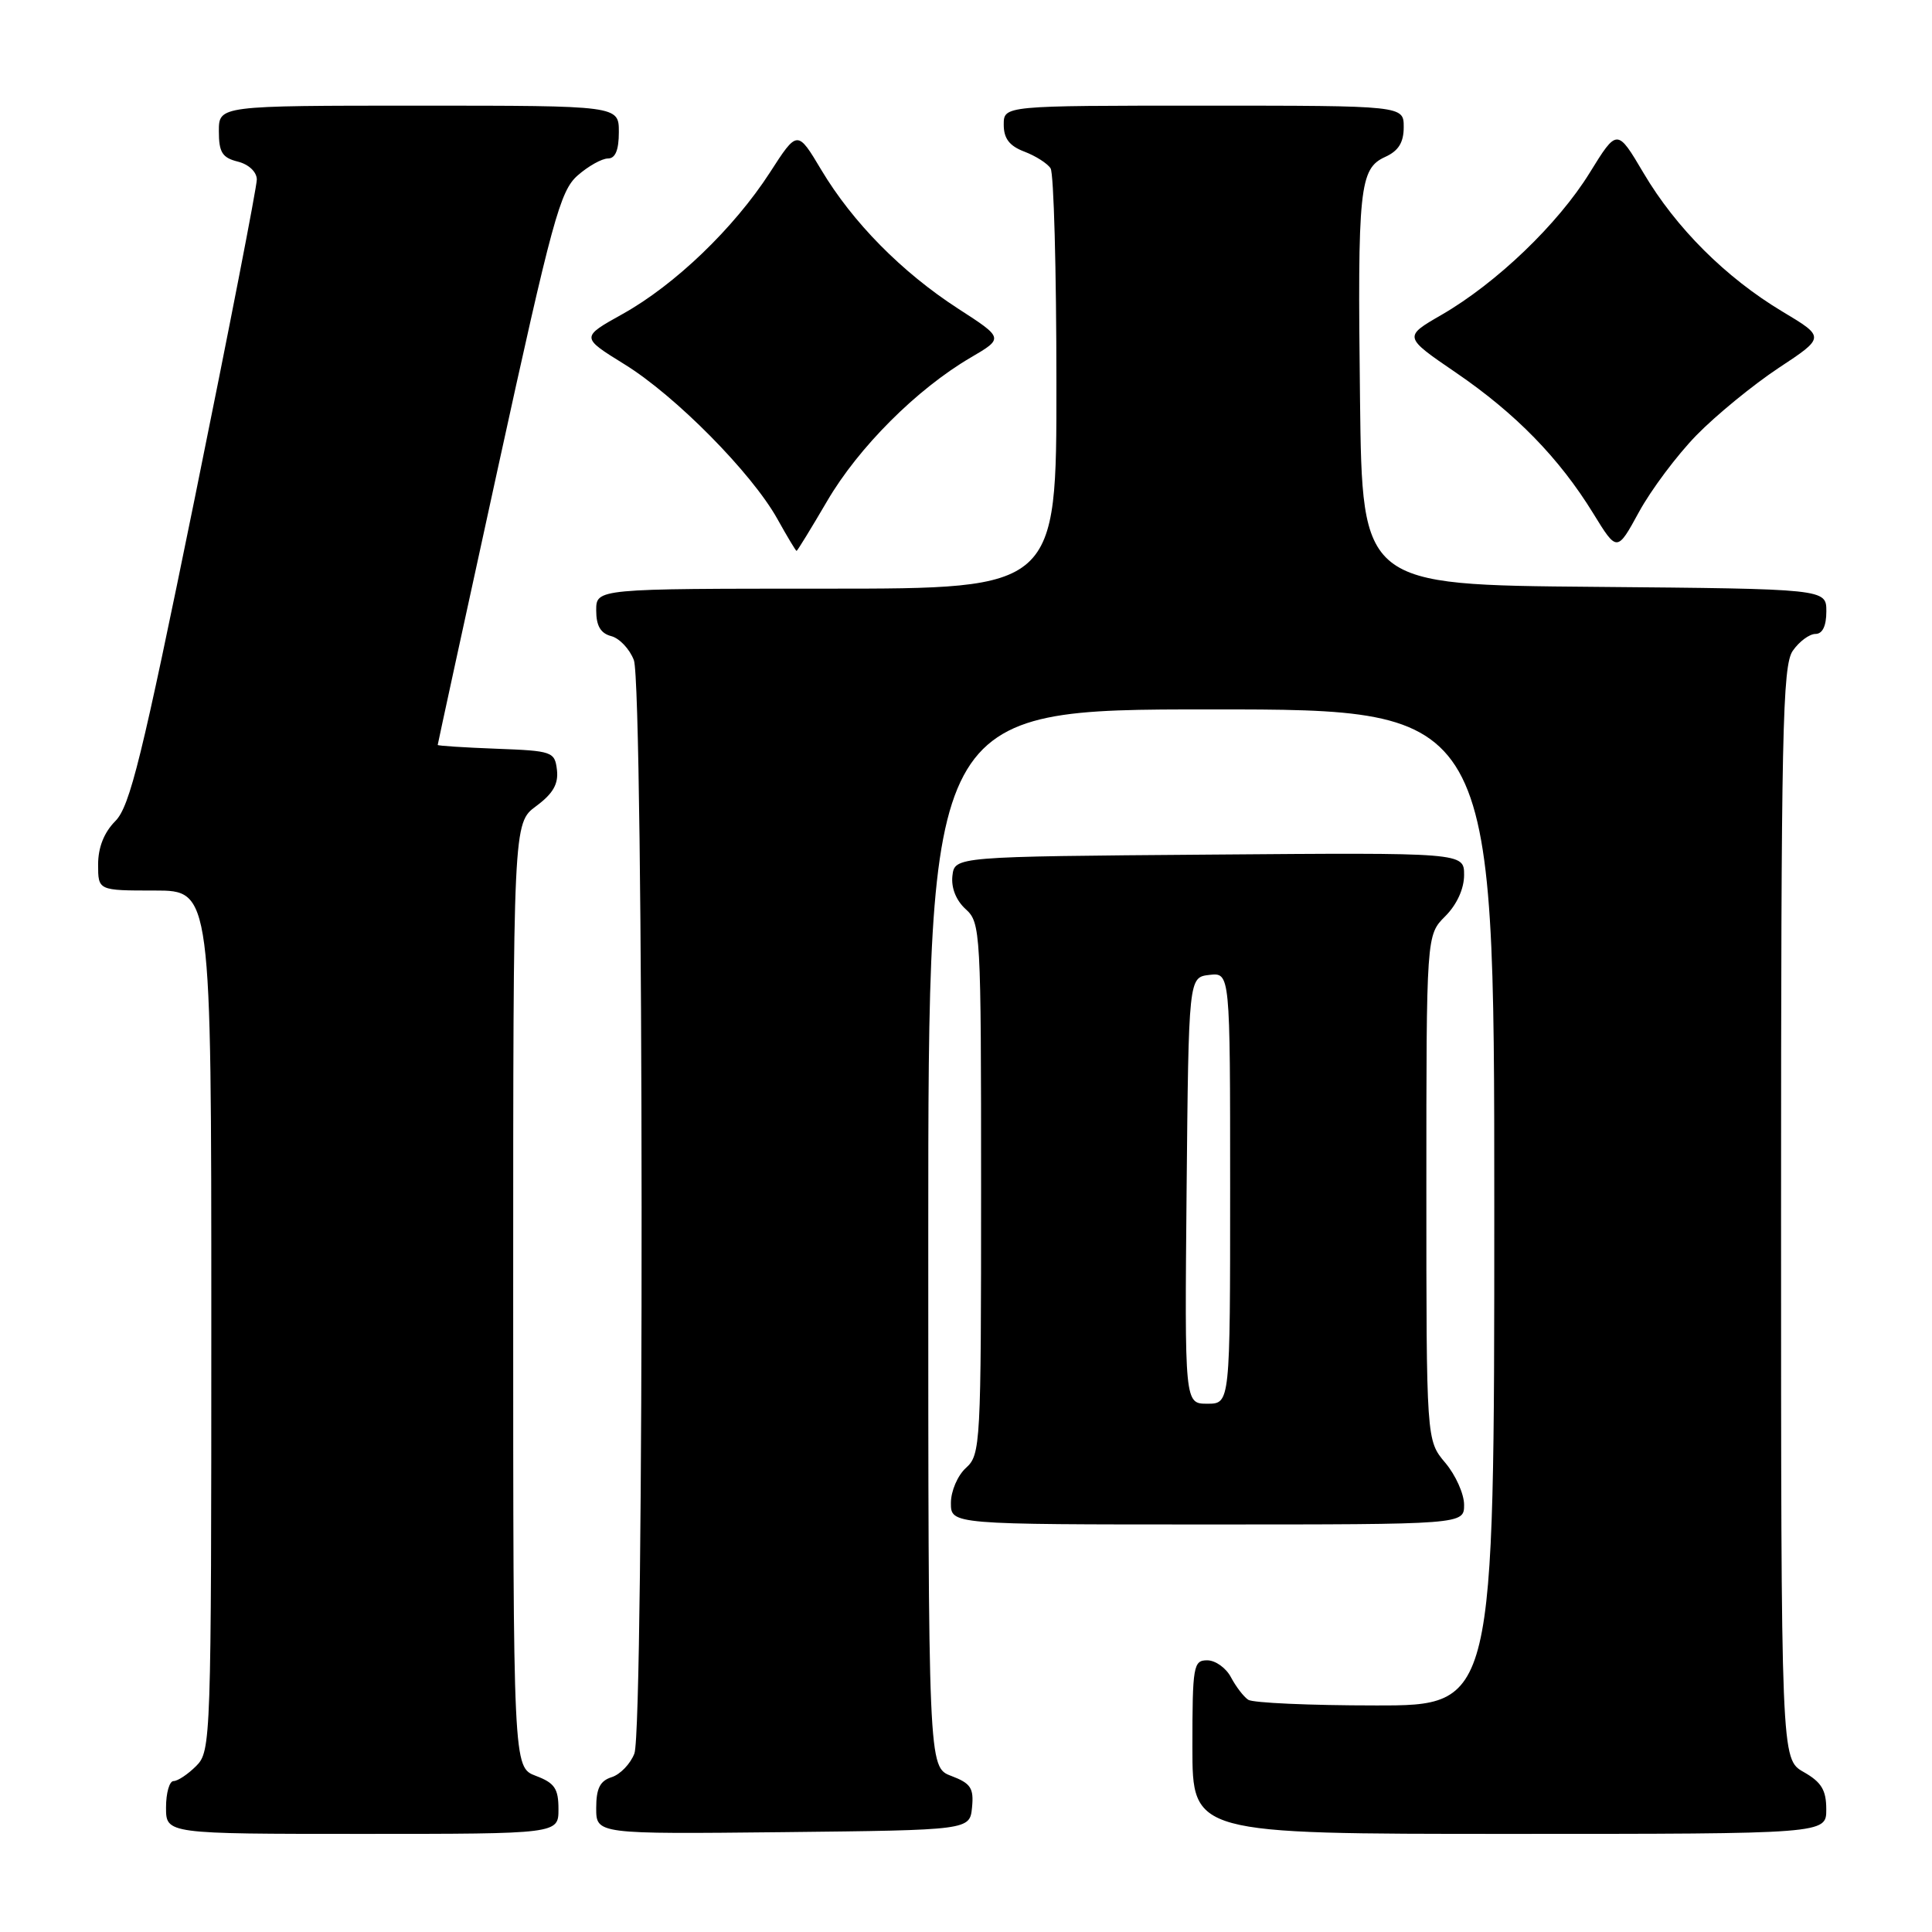 <?xml version="1.0" encoding="UTF-8" standalone="no"?>
<!DOCTYPE svg PUBLIC "-//W3C//DTD SVG 1.1//EN" "http://www.w3.org/Graphics/SVG/1.1/DTD/svg11.dtd" >
<svg xmlns="http://www.w3.org/2000/svg" xmlns:xlink="http://www.w3.org/1999/xlink" version="1.1" viewBox="0 0 256 256">
 <g >
 <path fill="currentColor"
d=" M 74.00 239.72 C 74.00 236.99 73.49 236.25 71.00 235.31 C 68.00 234.17 68.00 234.17 68.00 171.62 C 68.00 109.06 68.00 109.06 71.05 106.81 C 73.28 105.16 74.01 103.88 73.80 102.03 C 73.51 99.60 73.21 99.49 65.75 99.21 C 61.49 99.05 58.00 98.82 58.00 98.71 C 58.00 98.59 61.59 82.08 65.98 62.00 C 73.17 29.12 74.22 25.28 76.54 23.25 C 77.95 22.01 79.76 21.00 80.56 21.00 C 81.54 21.00 82.00 19.88 82.00 17.50 C 82.00 14.00 82.00 14.00 55.50 14.00 C 29.00 14.00 29.00 14.00 29.00 17.39 C 29.00 20.18 29.45 20.90 31.50 21.41 C 32.95 21.77 34.01 22.77 34.03 23.77 C 34.04 24.72 30.34 43.73 25.81 66.00 C 18.80 100.39 17.22 106.85 15.28 108.80 C 13.79 110.30 13.00 112.29 13.00 114.55 C 13.00 118.00 13.00 118.00 20.50 118.00 C 28.00 118.00 28.00 118.00 28.00 175.00 C 28.00 230.67 27.95 232.05 26.00 234.00 C 24.90 235.10 23.55 236.00 23.00 236.00 C 22.45 236.00 22.00 237.57 22.00 239.50 C 22.00 243.00 22.00 243.00 48.00 243.00 C 74.00 243.00 74.00 243.00 74.00 239.72 Z  M 128.80 239.49 C 129.05 236.93 128.63 236.30 126.05 235.32 C 123.00 234.17 123.00 234.17 123.00 164.09 C 123.00 94.00 123.00 94.00 160.50 94.00 C 198.00 94.00 198.00 94.00 198.00 160.00 C 198.00 226.00 198.00 226.00 182.25 225.98 C 173.59 225.98 166.00 225.64 165.40 225.23 C 164.79 224.83 163.77 223.49 163.11 222.25 C 162.46 221.01 161.05 220.00 159.96 220.00 C 158.13 220.00 158.00 220.74 158.00 231.50 C 158.00 243.00 158.00 243.00 200.00 243.00 C 242.00 243.00 242.00 243.00 241.99 239.75 C 241.99 237.19 241.35 236.14 238.99 234.80 C 236.00 233.09 236.00 233.09 236.00 160.77 C 236.00 96.93 236.18 88.18 237.56 86.22 C 238.41 85.00 239.76 84.00 240.56 84.00 C 241.49 84.00 242.00 82.95 242.00 81.01 C 242.00 78.03 242.00 78.03 211.25 77.76 C 180.50 77.50 180.50 77.50 180.21 53.00 C 179.87 24.83 180.13 22.35 183.55 20.79 C 185.31 19.99 186.00 18.88 186.00 16.84 C 186.00 14.00 186.00 14.00 159.50 14.00 C 133.00 14.00 133.00 14.00 133.00 16.52 C 133.00 18.35 133.75 19.34 135.73 20.09 C 137.23 20.66 138.80 21.66 139.21 22.31 C 139.63 22.97 139.98 35.76 139.98 50.75 C 140.00 78.00 140.00 78.00 109.50 78.00 C 79.00 78.00 79.00 78.00 79.00 80.88 C 79.00 82.92 79.58 83.92 80.99 84.29 C 82.08 84.57 83.43 86.00 83.99 87.47 C 85.31 90.95 85.38 228.88 84.06 232.35 C 83.54 233.71 82.19 235.12 81.06 235.48 C 79.50 235.97 79.00 236.98 79.00 239.58 C 79.00 243.03 79.00 243.03 103.75 242.77 C 128.50 242.50 128.50 242.50 128.80 239.49 Z  M 194.00 199.39 C 194.00 197.96 192.88 195.45 191.50 193.82 C 189.00 190.85 189.00 190.85 189.00 157.38 C 189.00 123.91 189.00 123.91 191.50 121.41 C 193.04 119.87 194.00 117.77 194.00 115.94 C 194.00 112.97 194.00 112.97 160.25 113.24 C 126.50 113.50 126.50 113.50 126.20 116.05 C 126.02 117.64 126.68 119.30 127.95 120.46 C 129.94 122.26 130.00 123.31 130.00 157.50 C 130.00 191.42 129.93 192.76 128.00 194.50 C 126.89 195.50 126.00 197.58 126.00 199.15 C 126.00 202.00 126.00 202.00 160.00 202.00 C 194.00 202.00 194.00 202.00 194.00 199.39 Z  M 109.61 66.38 C 113.76 59.28 121.48 51.56 128.60 47.39 C 133.01 44.81 133.01 44.81 126.96 40.90 C 119.50 36.07 113.00 29.49 108.83 22.52 C 105.66 17.21 105.66 17.21 102.01 22.87 C 97.24 30.24 89.45 37.73 82.51 41.60 C 76.96 44.69 76.96 44.69 82.73 48.26 C 89.47 52.41 99.60 62.66 103.00 68.75 C 104.30 71.09 105.45 73.00 105.55 73.00 C 105.65 73.00 107.48 70.02 109.61 66.38 Z  M 224.79 57.67 C 227.38 55.02 232.28 51.01 235.67 48.76 C 241.85 44.68 241.85 44.68 236.17 41.28 C 228.68 36.79 222.08 30.21 217.78 22.93 C 214.28 17.01 214.28 17.01 210.64 22.90 C 206.45 29.69 198.29 37.51 191.01 41.72 C 185.97 44.63 185.97 44.63 192.91 49.37 C 200.84 54.79 206.60 60.69 211.12 68.04 C 214.27 73.16 214.27 73.16 217.18 67.83 C 218.78 64.90 222.20 60.33 224.79 57.67 Z  M 157.23 157.75 C 157.50 129.50 157.50 129.50 160.25 129.18 C 163.00 128.87 163.00 128.87 163.00 157.43 C 163.00 186.00 163.00 186.00 159.98 186.00 C 156.97 186.00 156.97 186.00 157.23 157.75 Z "/>
</g>
</svg>